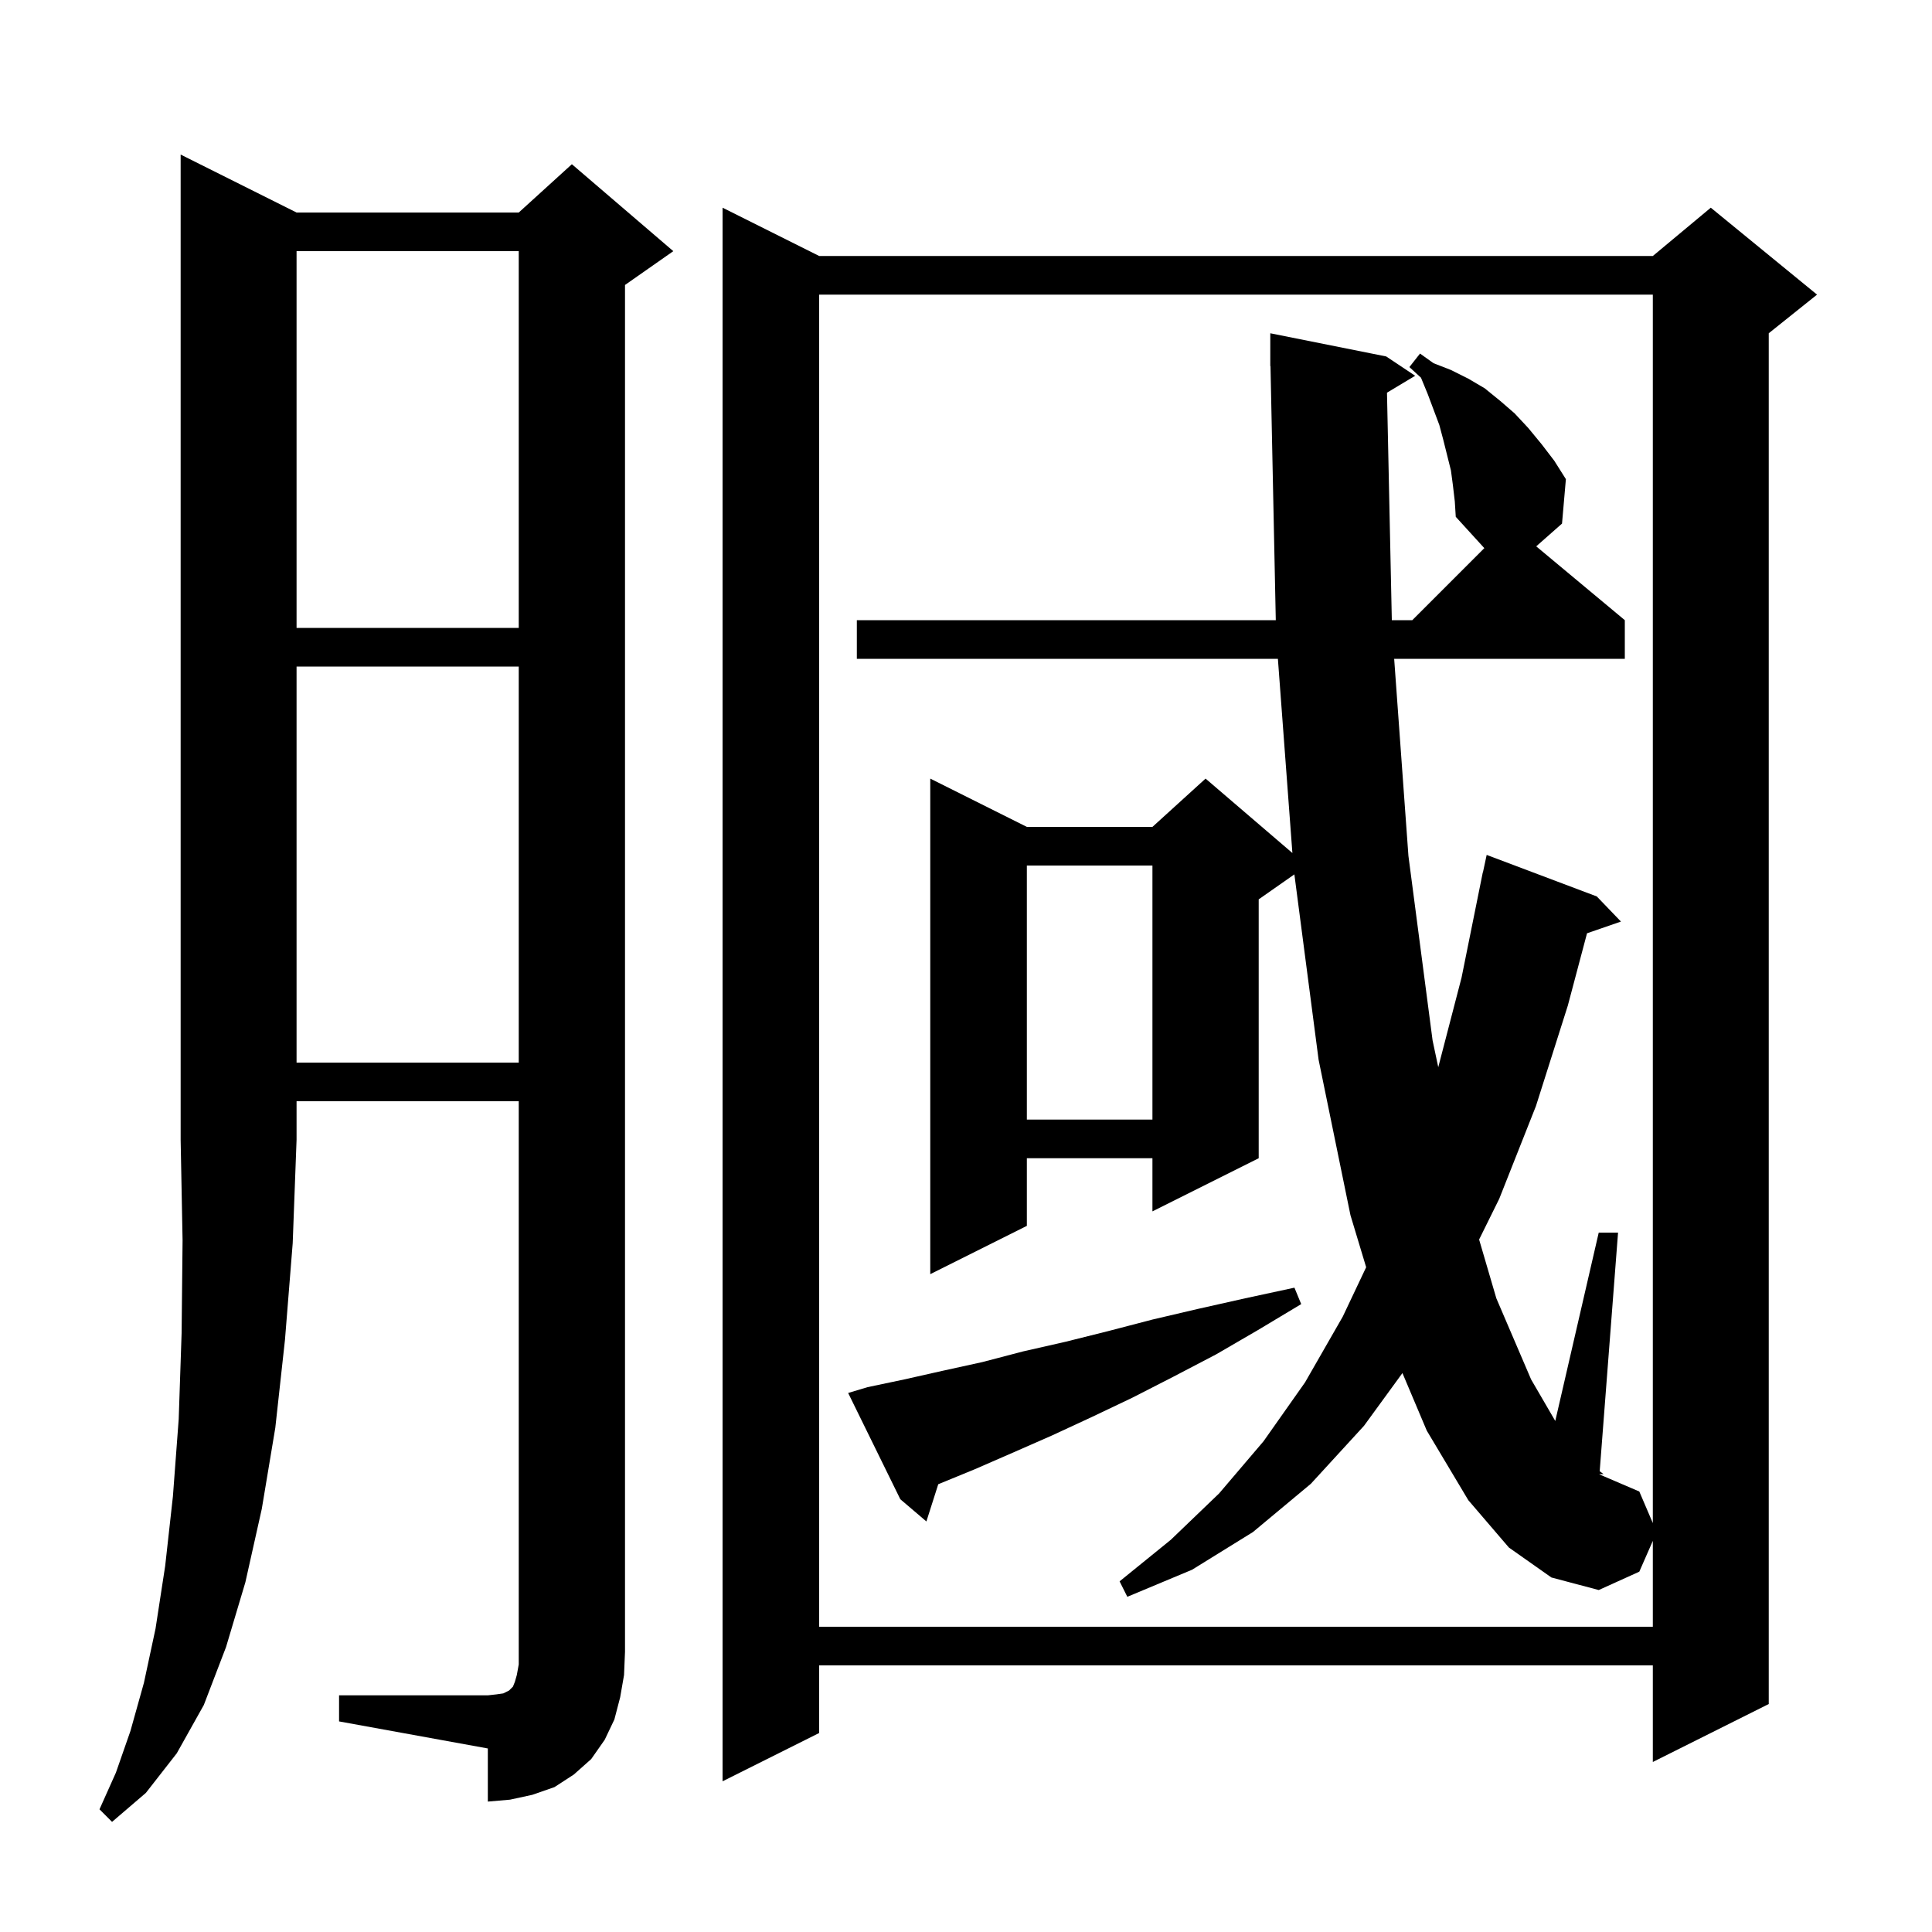 <svg xmlns="http://www.w3.org/2000/svg" xmlns:xlink="http://www.w3.org/1999/xlink" version="1.1" baseProfile="full" viewBox="0 0 200 200" width="200" height="200">
<g fill="black">
<path d="M 30.7 22.0 L 53.7 22.0 L 59.2 17.0 L 69.7 26.0 L 64.7 29.5 L 64.7 171.0 L 64.6 173.4 L 64.2 175.7 L 63.6 178.0 L 62.6 180.1 L 61.2 182.1 L 59.4 183.7 L 57.4 185.0 L 55.1 185.8 L 52.8 186.3 L 50.5 186.5 L 50.5 181.0 L 35.1 178.2 L 35.1 175.5 L 50.5 175.5 L 51.4 175.4 L 52.1 175.3 L 52.7 175.0 L 53.1 174.6 L 53.3 174.1 L 53.5 173.4 L 53.7 172.3 L 53.7 114.0 L 30.7 114.0 L 30.7 118.0 L 30.3 128.7 L 29.5 138.7 L 28.5 147.8 L 27.1 156.2 L 25.4 163.8 L 23.4 170.5 L 21.1 176.5 L 18.3 181.5 L 15.1 185.6 L 11.6 188.6 L 10.3 187.3 L 12.0 183.5 L 13.5 179.2 L 14.9 174.2 L 16.1 168.6 L 17.1 162.1 L 17.9 154.9 L 18.5 146.9 L 18.8 138.0 L 18.9 128.4 L 18.7 118.0 L 18.7 16.0 Z M 188.1 30.5 L 183.1 34.5 L 183.1 176.4 L 171.1 182.4 L 171.1 172.4 L 84.8 172.4 L 84.8 179.4 L 74.8 184.4 L 74.8 21.5 L 84.8 26.5 L 171.1 26.5 L 177.1 21.5 Z M 156.2 160.2 L 152.0 155.3 L 147.7 148.1 L 145.18 142.138 L 141.2 147.6 L 135.7 153.6 L 129.7 158.6 L 123.4 162.5 L 116.7 165.3 L 115.9 163.7 L 121.2 159.4 L 126.2 154.6 L 130.8 149.2 L 135.1 143.1 L 139.0 136.3 L 141.424 131.184 L 139.8 125.8 L 136.5 109.7 L 133.993 90.515 L 130.3 93.1 L 130.3 119.9 L 119.3 125.4 L 119.3 119.9 L 106.3 119.9 L 106.3 126.9 L 96.3 131.9 L 96.3 80.6 L 106.3 85.6 L 119.3 85.6 L 124.8 80.6 L 133.788 88.304 L 132.287 68.2 L 88.7 68.2 L 88.7 64.2 L 132.069 64.2 L 131.521 37.898 L 131.5 37.9 L 131.5 34.5 L 143.5 36.9 L 146.5 38.9 L 143.58 40.652 L 144.081 64.2 L 146.2 64.2 L 153.657 56.743 L 150.7 53.5 L 150.6 51.9 L 150.4 50.2 L 150.2 48.7 L 149.4 45.5 L 149.0 44.0 L 147.8 40.8 L 147.1 39.1 L 145.9 38.0 L 147.0 36.6 L 148.4 37.6 L 150.2 38.3 L 152.0 39.2 L 153.7 40.2 L 155.3 41.5 L 156.8 42.8 L 158.2 44.3 L 159.6 46.0 L 160.9 47.7 L 162.1 49.6 L 161.7 54.2 L 159.029 56.557 L 168.2 64.2 L 168.2 68.2 L 144.324 68.2 L 145.8 88.6 L 148.3 107.7 L 148.888 110.476 L 151.3 101.2 L 153.5 90.3 L 153.514 90.303 L 153.9 88.5 L 165.3 92.8 L 167.8 95.4 L 164.288 96.613 L 162.3 104.1 L 159.0 114.5 L 155.2 124.1 L 153.117 128.315 L 154.9 134.4 L 158.5 142.8 L 161.001 147.098 L 165.5 127.6 L 167.5 127.6 L 165.6 152.3 L 166.0 152.6 L 165.577 152.6 L 165.574 152.632 L 169.7 154.4 L 171.1 157.667 L 171.1 30.5 L 84.8 30.5 L 84.8 168.4 L 171.1 168.4 L 171.1 159.511 L 169.7 162.7 L 165.5 164.6 L 160.6 163.3 Z M 89.8 143.6 L 93.6 142.8 L 97.6 141.9 L 101.7 141.0 L 105.9 139.9 L 110.3 138.9 L 114.7 137.8 L 119.3 136.6 L 124.0 135.5 L 128.9 134.4 L 134.0 133.3 L 134.7 135.0 L 130.2 137.7 L 125.9 140.2 L 121.5 142.5 L 117.2 144.7 L 113.0 146.7 L 108.9 148.6 L 104.8 150.4 L 100.9 152.1 L 97.128 153.647 L 95.9 157.5 L 93.2 155.2 L 87.8 144.2 Z M 106.3 89.6 L 106.3 115.9 L 119.3 115.9 L 119.3 89.6 Z M 30.7 69.0 L 30.7 110.0 L 53.7 110.0 L 53.7 69.0 Z M 30.7 26.0 L 30.7 65.0 L 53.7 65.0 L 53.7 26.0 Z " />
</g>
</svg>
